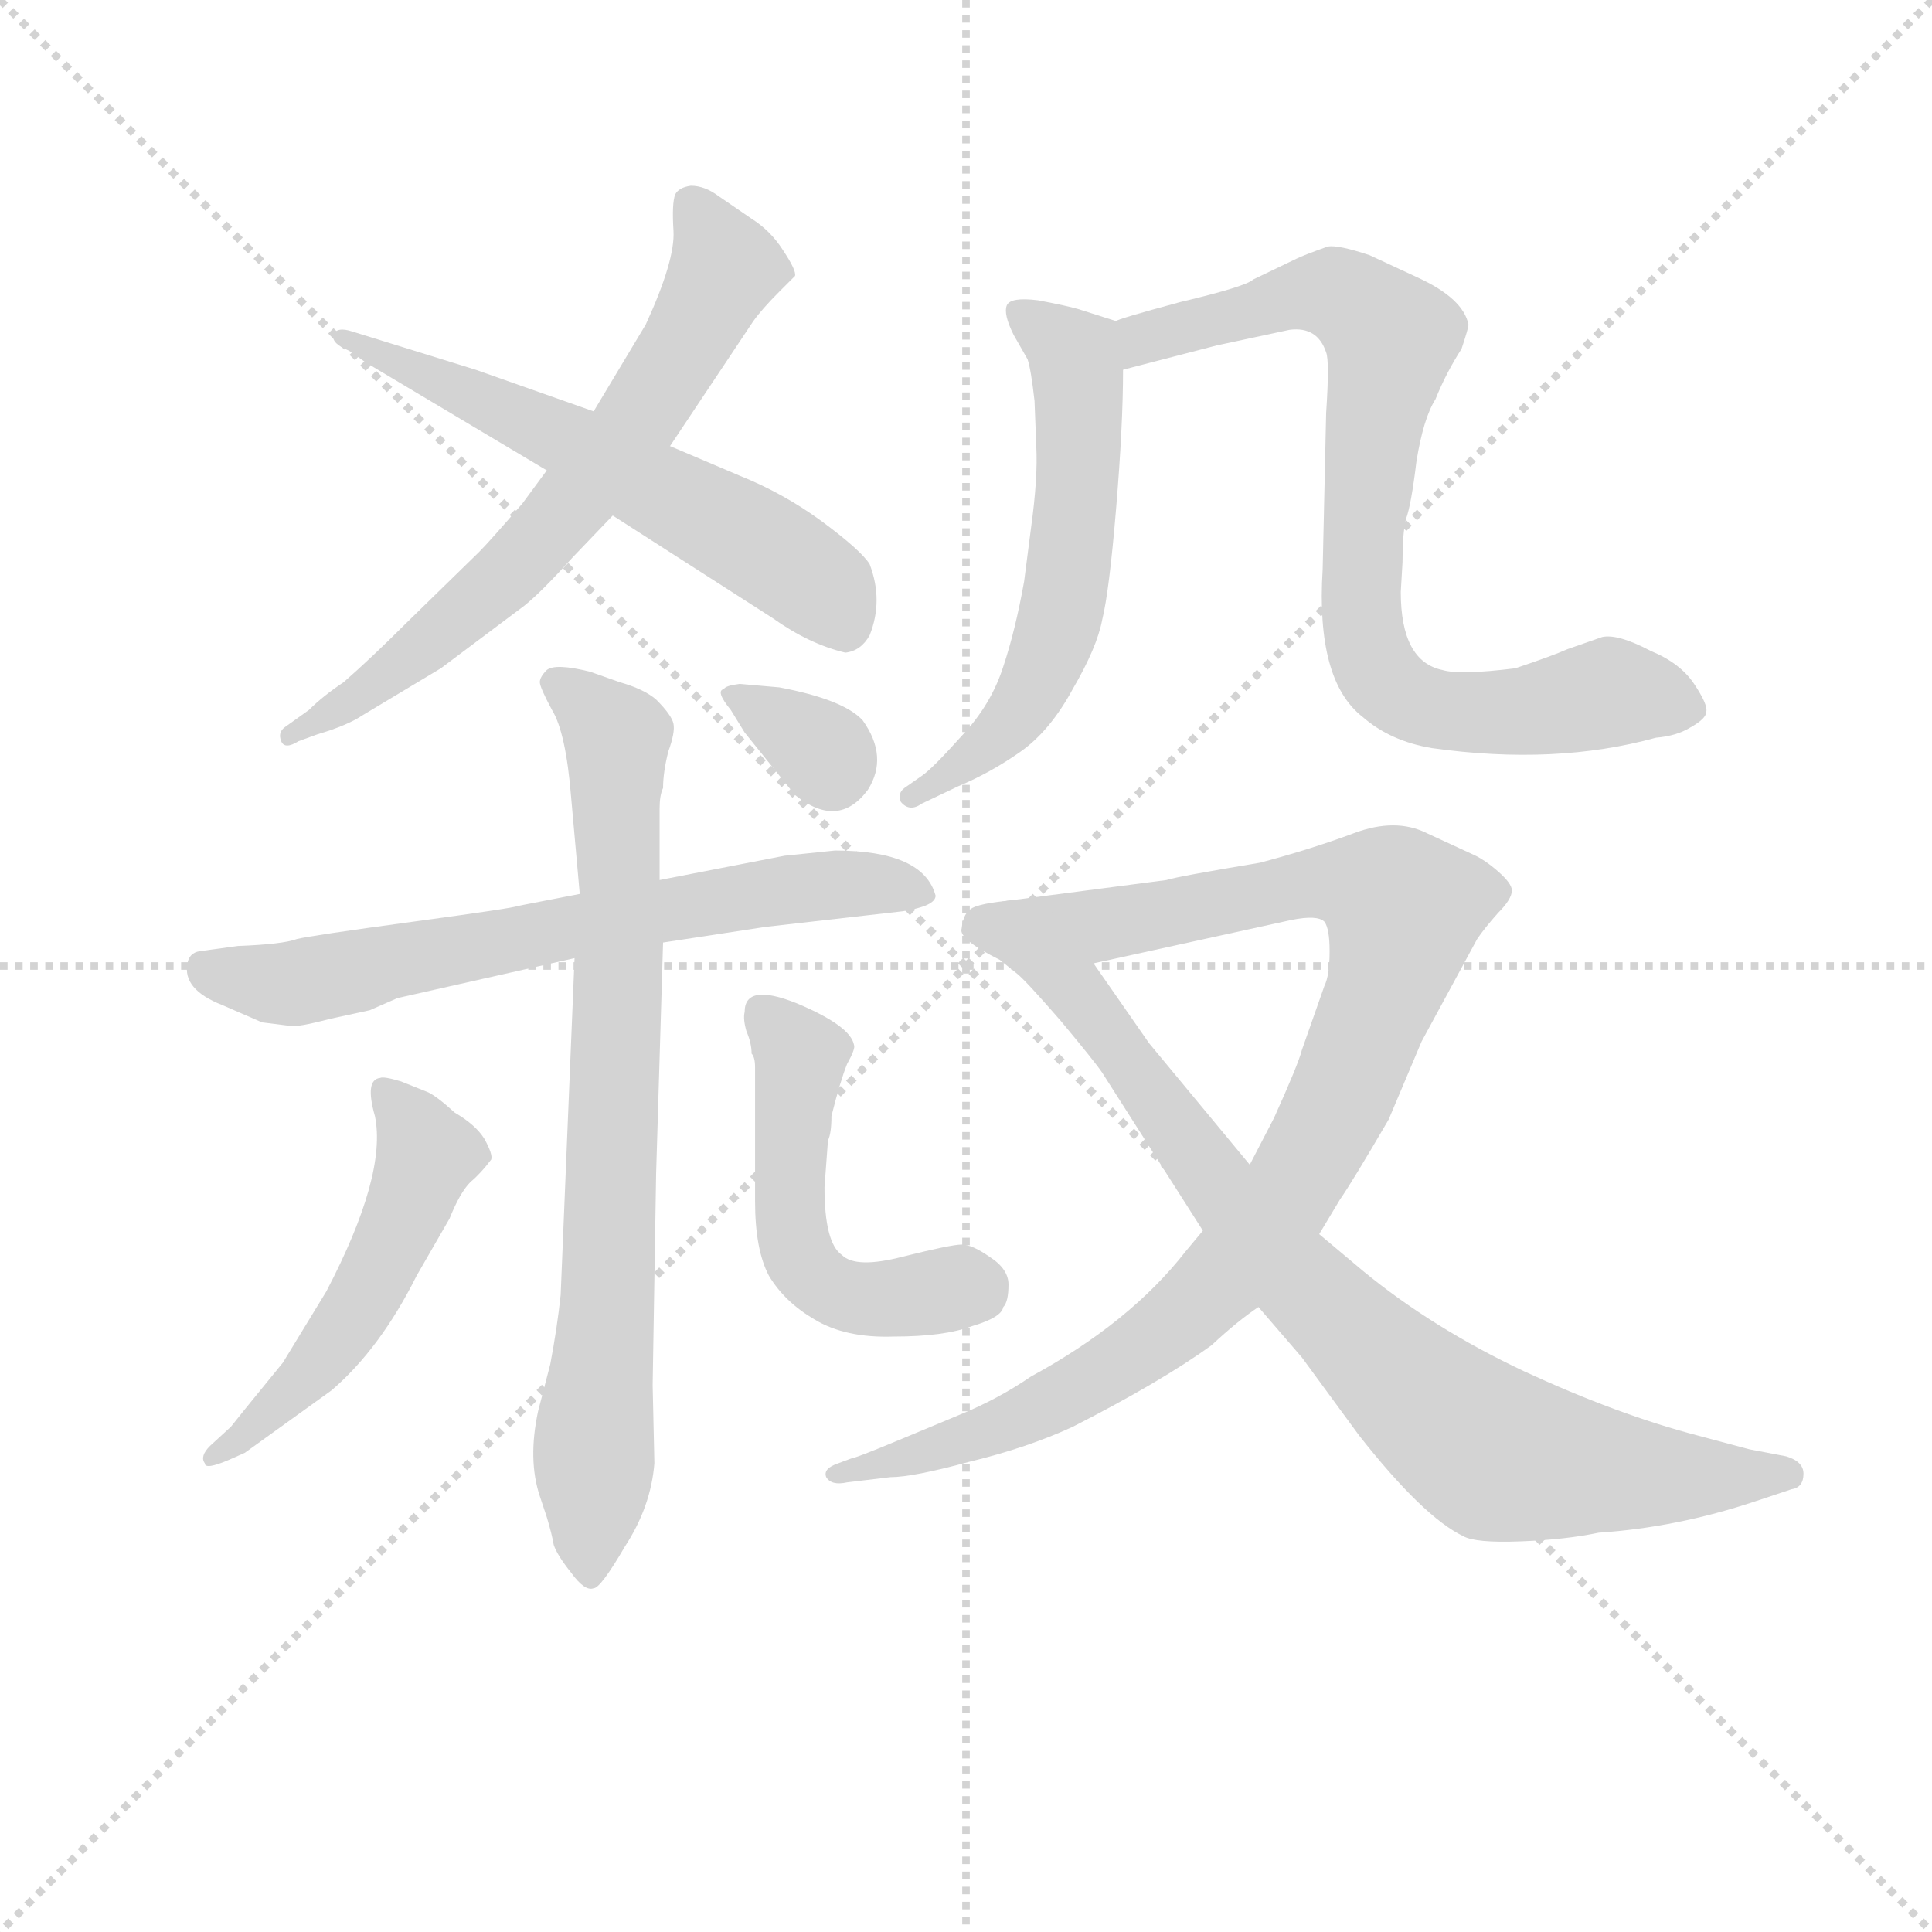 <svg version="1.1" viewBox="0 0 1024 1024" xmlns="http://www.w3.org/2000/svg">
  <g stroke="lightgray" stroke-dasharray="1,1" stroke-width="1" transform="scale(4, 4)">
    <line x1="0" y1="0" x2="256" y2="256"></line>
    <line x1="256" y1="0" x2="0" y2="256"></line>
    <line x1="128" y1="0" x2="128" y2="256"></line>
    <line x1="0" y1="128" x2="256" y2="128"></line>
  </g>
<g transform="scale(0.92, -0.92) translate(60, -900)">
   <style type="text/css">
    @keyframes keyframes0 {
      from {
       stroke: blue;
       stroke-dashoffset: 671;
       stroke-width: 128;
       }
       69% {
       animation-timing-function: step-end;
       stroke: blue;
       stroke-dashoffset: 0;
       stroke-width: 128;
       }
       to {
       stroke: black;
       stroke-width: 1024;
       }
       }
       #make-me-a-hanzi-animation-0 {
         animation: keyframes0 0.796s both;
         animation-delay: 0s;
         animation-timing-function: linear;
       }
    @keyframes keyframes1 {
      from {
       stroke: blue;
       stroke-dashoffset: 589;
       stroke-width: 128;
       }
       66% {
       animation-timing-function: step-end;
       stroke: blue;
       stroke-dashoffset: 0;
       stroke-width: 128;
       }
       to {
       stroke: black;
       stroke-width: 1024;
       }
       }
       #make-me-a-hanzi-animation-1 {
         animation: keyframes1 0.729s both;
         animation-delay: 0.796s;
         animation-timing-function: linear;
       }
    @keyframes keyframes2 {
      from {
       stroke: blue;
       stroke-dashoffset: 674;
       stroke-width: 128;
       }
       69% {
       animation-timing-function: step-end;
       stroke: blue;
       stroke-dashoffset: 0;
       stroke-width: 128;
       }
       to {
       stroke: black;
       stroke-width: 1024;
       }
       }
       #make-me-a-hanzi-animation-2 {
         animation: keyframes2 0.799s both;
         animation-delay: 1.525s;
         animation-timing-function: linear;
       }
    @keyframes keyframes3 {
      from {
       stroke: blue;
       stroke-dashoffset: 784;
       stroke-width: 128;
       }
       72% {
       animation-timing-function: step-end;
       stroke: blue;
       stroke-dashoffset: 0;
       stroke-width: 128;
       }
       to {
       stroke: black;
       stroke-width: 1024;
       }
       }
       #make-me-a-hanzi-animation-3 {
         animation: keyframes3 0.888s both;
         animation-delay: 2.324s;
         animation-timing-function: linear;
       }
    @keyframes keyframes4 {
      from {
       stroke: blue;
       stroke-dashoffset: 513;
       stroke-width: 128;
       }
       63% {
       animation-timing-function: step-end;
       stroke: blue;
       stroke-dashoffset: 0;
       stroke-width: 128;
       }
       to {
       stroke: black;
       stroke-width: 1024;
       }
       }
       #make-me-a-hanzi-animation-4 {
         animation: keyframes4 0.667s both;
         animation-delay: 3.212s;
         animation-timing-function: linear;
       }
    @keyframes keyframes5 {
      from {
       stroke: blue;
       stroke-dashoffset: 510;
       stroke-width: 128;
       }
       62% {
       animation-timing-function: step-end;
       stroke: blue;
       stroke-dashoffset: 0;
       stroke-width: 128;
       }
       to {
       stroke: black;
       stroke-width: 1024;
       }
       }
       #make-me-a-hanzi-animation-5 {
         animation: keyframes5 0.665s both;
         animation-delay: 3.879s;
         animation-timing-function: linear;
       }
    @keyframes keyframes6 {
      from {
       stroke: blue;
       stroke-dashoffset: 326;
       stroke-width: 128;
       }
       51% {
       animation-timing-function: step-end;
       stroke: blue;
       stroke-dashoffset: 0;
       stroke-width: 128;
       }
       to {
       stroke: black;
       stroke-width: 1024;
       }
       }
       #make-me-a-hanzi-animation-6 {
         animation: keyframes6 0.515s both;
         animation-delay: 4.544s;
         animation-timing-function: linear;
       }
    @keyframes keyframes7 {
      from {
       stroke: blue;
       stroke-dashoffset: 587;
       stroke-width: 128;
       }
       66% {
       animation-timing-function: step-end;
       stroke: blue;
       stroke-dashoffset: 0;
       stroke-width: 128;
       }
       to {
       stroke: black;
       stroke-width: 1024;
       }
       }
       #make-me-a-hanzi-animation-7 {
         animation: keyframes7 0.728s both;
         animation-delay: 5.06s;
         animation-timing-function: linear;
       }
    @keyframes keyframes8 {
      from {
       stroke: blue;
       stroke-dashoffset: 805;
       stroke-width: 128;
       }
       72% {
       animation-timing-function: step-end;
       stroke: blue;
       stroke-dashoffset: 0;
       stroke-width: 128;
       }
       to {
       stroke: black;
       stroke-width: 1024;
       }
       }
       #make-me-a-hanzi-animation-8 {
         animation: keyframes8 0.905s both;
         animation-delay: 5.787s;
         animation-timing-function: linear;
       }
    @keyframes keyframes9 {
      from {
       stroke: blue;
       stroke-dashoffset: 976;
       stroke-width: 128;
       }
       76% {
       animation-timing-function: step-end;
       stroke: blue;
       stroke-dashoffset: 0;
       stroke-width: 128;
       }
       to {
       stroke: black;
       stroke-width: 1024;
       }
       }
       #make-me-a-hanzi-animation-9 {
         animation: keyframes9 1.044s both;
         animation-delay: 6.693s;
         animation-timing-function: linear;
       }
    @keyframes keyframes10 {
      from {
       stroke: blue;
       stroke-dashoffset: 854;
       stroke-width: 128;
       }
       74% {
       animation-timing-function: step-end;
       stroke: blue;
       stroke-dashoffset: 0;
       stroke-width: 128;
       }
       to {
       stroke: black;
       stroke-width: 1024;
       }
       }
       #make-me-a-hanzi-animation-10 {
         animation: keyframes10 0.945s both;
         animation-delay: 7.737s;
         animation-timing-function: linear;
       }
</style>
<path d="M 255.0 629.0 L 241.0 610.0 Q 222.0 588.0 216.0 582.0 L 174.0 541.0 Q 154.0 521.0 138.0 507.0 Q 126.0 499.0 118.0 491.0 L 104.0 481.0 Q 100.0 478.0 102.0 473.0 Q 104.0 468.0 112.0 473.0 L 123.0 477.0 Q 140.0 482.0 149.0 488.0 L 194.0 515.0 L 242.0 551.0 Q 252.0 559.0 270.0 579.0 L 293.0 603.0 L 326.0 643.0 L 374.0 715.0 Q 379.0 722.0 389.0 732.0 L 398.0 741.0 Q 399.0 744.0 391.0 756.0 Q 384.0 767.0 373.0 774.0 L 354.0 787.0 Q 346.0 793.0 338.0 793.0 Q 331.0 792.0 329.0 788.0 Q 327.0 783.0 328.0 767.0 Q 329.0 750.0 312.0 713.0 L 282.0 663.0 L 255.0 629.0 Z" fill="lightgray"></path> 
<path d="M 151.0 691.0 L 255.0 629.0 L 293.0 603.0 L 385.0 544.0 Q 406.0 529.0 427.0 524.0 Q 436.0 525.0 441.0 534.0 Q 449.0 554.0 441.0 575.0 Q 436.0 583.0 413.0 600.0 Q 391.0 616.0 366.0 626.0 L 326.0 643.0 L 282.0 663.0 L 214.0 687.0 L 143.0 709.0 Q 134.0 712.0 132.0 707.0 Q 131.0 702.0 141.0 698.0 L 151.0 691.0 Z" fill="lightgray"></path> 
<path d="M 421.0 410.0 L 392.0 407.0 L 320.0 393.0 L 274.0 385.0 L 238.0 378.0 Q 237.0 377.0 178.0 369.0 Q 119.0 361.0 111.0 359.0 Q 103.0 356.0 77.0 355.0 L 55.0 352.0 Q 49.0 351.0 48.0 345.0 Q 45.0 330.0 68.0 321.0 L 91.0 311.0 L 107.0 309.0 Q 111.0 308.0 130.0 313.0 L 153.0 318.0 L 169.0 325.0 L 271.0 348.0 L 322.0 357.0 L 381.0 366.0 L 460.0 375.0 Q 479.0 378.0 479.0 384.0 Q 472.0 410.0 421.0 410.0 Z" fill="lightgray"></path> 
<path d="M 320.0 393.0 L 320.0 434.0 Q 320.0 442.0 322.0 446.0 Q 322.0 455.0 325.0 467.0 Q 329.0 478.0 328.0 483.0 Q 327.0 488.0 318.0 497.0 Q 311.0 503.0 297.0 507.0 L 280.0 513.0 Q 260.0 518.0 255.0 514.0 Q 251.0 510.0 251.0 507.0 Q 251.0 504.0 258.0 491.0 Q 266.0 478.0 269.0 441.0 L 274.0 385.0 L 271.0 348.0 L 263.0 154.0 Q 261.0 135.0 257.0 114.0 L 250.0 87.0 Q 244.0 59.0 251.0 38.0 L 255.0 26.0 Q 258.0 16.0 259.0 10.0 Q 261.0 4.0 269.0 -6.0 Q 277.0 -17.0 282.0 -15.0 Q 286.0 -15.0 300.0 9.0 Q 315.0 32.0 317.0 57.0 L 316.0 102.0 L 318.0 224.0 L 322.0 357.0 L 320.0 393.0 Z" fill="lightgray"></path> 
<path d="M 73.0 78.0 L 61.0 67.0 Q 55.0 61.0 58.0 57.0 Q 58.0 53.0 72.0 59.0 L 81.0 63.0 L 131.0 99.0 Q 159.0 123.0 180.0 165.0 L 199.0 198.0 Q 205.0 213.0 211.0 219.0 Q 217.0 224.0 223.0 232.0 Q 224.0 235.0 219.0 244.0 Q 214.0 252.0 202.0 259.0 Q 191.0 269.0 186.0 271.0 L 171.0 277.0 Q 161.0 280.0 159.0 279.0 Q 150.0 278.0 156.0 257.0 Q 163.0 223.0 128.0 156.0 L 103.0 115.0 L 81.0 88.0 L 73.0 78.0 Z" fill="lightgray"></path> 
<path d="M 415.0 216.0 L 417.0 243.0 Q 419.0 247.0 419.0 257.0 Q 424.0 277.0 428.0 287.0 Q 433.0 296.0 432.0 298.0 Q 430.0 309.0 399.0 322.0 Q 369.0 334.0 369.0 317.0 Q 368.0 313.0 370.0 306.0 Q 373.0 299.0 373.0 293.0 Q 375.0 291.0 375.0 285.0 L 375.0 208.0 Q 375.0 180.0 383.0 165.0 Q 392.0 150.0 409.0 140.0 Q 427.0 129.0 455.0 130.0 Q 484.0 130.0 500.0 136.0 Q 517.0 141.0 518.0 147.0 Q 521.0 150.0 521.0 160.0 Q 521.0 169.0 510.0 176.0 Q 500.0 183.0 494.0 183.0 Q 488.0 183.0 460.0 176.0 Q 433.0 169.0 425.0 177.0 Q 415.0 184.0 415.0 216.0 Z" fill="lightgray"></path> 
<path d="M 389.0 504.0 L 366.0 506.0 Q 358.0 505.0 357.0 503.0 Q 352.0 502.0 361.0 491.0 L 369.0 478.0 L 398.0 442.0 Q 423.0 422.0 440.0 445.0 Q 452.0 464.0 437.0 485.0 Q 426.0 497.0 389.0 504.0 Z" fill="lightgray"></path> 
<path d="M 583.0 715.0 L 561.0 722.0 Q 554.0 724.0 538.0 727.0 Q 522.0 729.0 520.0 724.0 Q 518.0 719.0 524.0 707.0 L 532.0 693.0 Q 534.0 687.0 536.0 669.0 L 537.0 643.0 Q 538.0 625.0 534.0 596.0 L 530.0 565.0 Q 525.0 537.0 518.0 516.0 Q 511.0 494.0 494.0 476.0 Q 477.0 457.0 471.0 453.0 L 461.0 446.0 Q 457.0 443.0 459.0 438.0 Q 464.0 432.0 471.0 437.0 L 492.0 447.0 Q 511.0 455.0 528.0 467.0 Q 545.0 479.0 558.0 503.0 Q 572.0 527.0 575.0 543.0 Q 579.0 559.0 583.0 607.0 Q 587.0 655.0 587.0 687.0 C 587.0 714.0 587.0 714.0 583.0 715.0 Z" fill="lightgray"></path> 
<path d="M 813.0 515.0 Q 781.0 511.0 771.0 514.0 Q 747.0 519.0 747.0 559.0 L 748.0 576.0 Q 748.0 593.0 750.0 601.0 Q 753.0 609.0 756.0 634.0 Q 760.0 659.0 767.0 670.0 Q 773.0 685.0 782.0 699.0 Q 786.0 711.0 786.0 713.0 Q 783.0 728.0 757.0 740.0 L 729.0 753.0 Q 711.0 759.0 705.0 758.0 Q 691.0 753.0 687.0 751.0 L 662.0 739.0 Q 658.0 735.0 620.0 726.0 Q 583.0 716.0 583.0 715.0 C 554.0 706.0 558.0 679.0 587.0 687.0 L 641.0 701.0 L 683.0 710.0 Q 699.0 712.0 704.0 697.0 Q 706.0 692.0 704.0 662.0 L 702.0 572.0 Q 698.0 508.0 725.0 487.0 Q 741.0 473.0 765.0 469.0 Q 836.0 459.0 894.0 475.0 Q 906.0 476.0 914.0 481.0 Q 923.0 486.0 923.0 490.0 Q 924.0 494.0 916.0 506.0 Q 908.0 518.0 891.0 525.0 Q 872.0 535.0 863.0 533.0 L 843.0 526.0 Q 834.0 522.0 813.0 515.0 Z" fill="lightgray"></path> 
<path d="M 612.0 393.0 L 520.0 381.0 C 490.0 377.0 541.0 339.0 570.0 345.0 L 684.0 370.0 Q 699.0 373.0 703.0 369.0 Q 706.0 365.0 706.0 352.0 Q 706.0 338.0 703.0 332.0 L 690.0 295.0 Q 688.0 287.0 674.0 256.0 L 660.0 229.0 L 633.0 191.0 L 623.0 179.0 Q 591.0 138.0 534.0 107.0 Q 515.0 94.0 493.0 85.0 L 457.0 70.0 Q 433.0 60.0 431.0 60.0 L 423.0 57.0 Q 414.0 54.0 416.0 49.0 Q 419.0 44.0 428.0 46.0 L 453.0 49.0 Q 466.0 49.0 499.0 58.0 Q 532.0 66.0 558.0 78.0 Q 609.0 104.0 638.0 125.0 Q 653.0 139.0 665.0 147.0 L 700.0 189.0 L 712.0 209.0 Q 719.0 219.0 740.0 255.0 L 759.0 300.0 L 791.0 359.0 Q 795.0 365.0 803.0 374.0 Q 811.0 382.0 811.0 387.0 Q 811.0 391.0 803.0 398.0 Q 795.0 405.0 788.0 408.0 L 762.0 420.0 Q 744.0 429.0 720.0 420.0 Q 696.0 411.0 666.0 403.0 Q 618.0 395.0 612.0 393.0 Z" fill="lightgray"></path> 
<path d="M 520.0 381.0 Q 500.0 379.0 498.0 375.0 Q 495.0 373.0 494.0 365.0 Q 492.0 359.0 516.0 347.0 L 526.0 339.0 Q 531.0 335.0 551.0 312.0 Q 571.0 288.0 575.0 282.0 L 633.0 191.0 L 665.0 147.0 L 690.0 118.0 L 723.0 73.0 Q 760.0 26.0 783.0 15.0 Q 790.0 11.0 816.0 12.0 Q 842.0 13.0 861.0 17.0 Q 906.0 20.0 951.0 35.0 L 972.0 42.0 Q 979.0 43.0 979.0 51.0 Q 979.0 58.0 969.0 61.0 L 948.0 65.0 L 918.0 73.0 Q 872.0 85.0 818.0 110.0 Q 765.0 135.0 725.0 168.0 L 700.0 189.0 L 660.0 229.0 L 602.0 299.0 L 570.0 345.0 C 553.0 370.0 542.0 385.0 520.0 381.0 Z" fill="lightgray"></path> 
      <clipPath id="make-me-a-hanzi-clip-0">
      <path d="M 255.0 629.0 L 241.0 610.0 Q 222.0 588.0 216.0 582.0 L 174.0 541.0 Q 154.0 521.0 138.0 507.0 Q 126.0 499.0 118.0 491.0 L 104.0 481.0 Q 100.0 478.0 102.0 473.0 Q 104.0 468.0 112.0 473.0 L 123.0 477.0 Q 140.0 482.0 149.0 488.0 L 194.0 515.0 L 242.0 551.0 Q 252.0 559.0 270.0 579.0 L 293.0 603.0 L 326.0 643.0 L 374.0 715.0 Q 379.0 722.0 389.0 732.0 L 398.0 741.0 Q 399.0 744.0 391.0 756.0 Q 384.0 767.0 373.0 774.0 L 354.0 787.0 Q 346.0 793.0 338.0 793.0 Q 331.0 792.0 329.0 788.0 Q 327.0 783.0 328.0 767.0 Q 329.0 750.0 312.0 713.0 L 282.0 663.0 L 255.0 629.0 Z" fill="lightgray"></path>
      </clipPath>
      <path clip-path="url(#make-me-a-hanzi-clip-0)" d="M 338.0 783.0 L 356.0 744.0 L 304.0 653.0 L 232.0 569.0 L 149.0 501.0 L 107.0 476.0 " fill="none" id="make-me-a-hanzi-animation-0" stroke-dasharray="543 1086" stroke-linecap="round"></path>

      <clipPath id="make-me-a-hanzi-clip-1">
      <path d="M 151.0 691.0 L 255.0 629.0 L 293.0 603.0 L 385.0 544.0 Q 406.0 529.0 427.0 524.0 Q 436.0 525.0 441.0 534.0 Q 449.0 554.0 441.0 575.0 Q 436.0 583.0 413.0 600.0 Q 391.0 616.0 366.0 626.0 L 326.0 643.0 L 282.0 663.0 L 214.0 687.0 L 143.0 709.0 Q 134.0 712.0 132.0 707.0 Q 131.0 702.0 141.0 698.0 L 151.0 691.0 Z" fill="lightgray"></path>
      </clipPath>
      <path clip-path="url(#make-me-a-hanzi-clip-1)" d="M 138.0 704.0 L 268.0 646.0 L 348.0 603.0 L 415.0 560.0 L 425.0 542.0 " fill="none" id="make-me-a-hanzi-animation-1" stroke-dasharray="461 922" stroke-linecap="round"></path>

      <clipPath id="make-me-a-hanzi-clip-2">
      <path d="M 421.0 410.0 L 392.0 407.0 L 320.0 393.0 L 274.0 385.0 L 238.0 378.0 Q 237.0 377.0 178.0 369.0 Q 119.0 361.0 111.0 359.0 Q 103.0 356.0 77.0 355.0 L 55.0 352.0 Q 49.0 351.0 48.0 345.0 Q 45.0 330.0 68.0 321.0 L 91.0 311.0 L 107.0 309.0 Q 111.0 308.0 130.0 313.0 L 153.0 318.0 L 169.0 325.0 L 271.0 348.0 L 322.0 357.0 L 381.0 366.0 L 460.0 375.0 Q 479.0 378.0 479.0 384.0 Q 472.0 410.0 421.0 410.0 Z" fill="lightgray"></path>
      </clipPath>
      <path clip-path="url(#make-me-a-hanzi-clip-2)" d="M 59.0 341.0 L 106.0 333.0 L 345.0 380.0 L 431.0 392.0 L 471.0 387.0 " fill="none" id="make-me-a-hanzi-animation-2" stroke-dasharray="546 1092" stroke-linecap="round"></path>

      <clipPath id="make-me-a-hanzi-clip-3">
      <path d="M 320.0 393.0 L 320.0 434.0 Q 320.0 442.0 322.0 446.0 Q 322.0 455.0 325.0 467.0 Q 329.0 478.0 328.0 483.0 Q 327.0 488.0 318.0 497.0 Q 311.0 503.0 297.0 507.0 L 280.0 513.0 Q 260.0 518.0 255.0 514.0 Q 251.0 510.0 251.0 507.0 Q 251.0 504.0 258.0 491.0 Q 266.0 478.0 269.0 441.0 L 274.0 385.0 L 271.0 348.0 L 263.0 154.0 Q 261.0 135.0 257.0 114.0 L 250.0 87.0 Q 244.0 59.0 251.0 38.0 L 255.0 26.0 Q 258.0 16.0 259.0 10.0 Q 261.0 4.0 269.0 -6.0 Q 277.0 -17.0 282.0 -15.0 Q 286.0 -15.0 300.0 9.0 Q 315.0 32.0 317.0 57.0 L 316.0 102.0 L 318.0 224.0 L 322.0 357.0 L 320.0 393.0 Z" fill="lightgray"></path>
      </clipPath>
      <path clip-path="url(#make-me-a-hanzi-clip-3)" d="M 260.0 507.0 L 295.0 475.0 L 297.0 350.0 L 279.0 -5.0 " fill="none" id="make-me-a-hanzi-animation-3" stroke-dasharray="656 1312" stroke-linecap="round"></path>

      <clipPath id="make-me-a-hanzi-clip-4">
      <path d="M 73.0 78.0 L 61.0 67.0 Q 55.0 61.0 58.0 57.0 Q 58.0 53.0 72.0 59.0 L 81.0 63.0 L 131.0 99.0 Q 159.0 123.0 180.0 165.0 L 199.0 198.0 Q 205.0 213.0 211.0 219.0 Q 217.0 224.0 223.0 232.0 Q 224.0 235.0 219.0 244.0 Q 214.0 252.0 202.0 259.0 Q 191.0 269.0 186.0 271.0 L 171.0 277.0 Q 161.0 280.0 159.0 279.0 Q 150.0 278.0 156.0 257.0 Q 163.0 223.0 128.0 156.0 L 103.0 115.0 L 81.0 88.0 L 73.0 78.0 Z" fill="lightgray"></path>
      </clipPath>
      <path clip-path="url(#make-me-a-hanzi-clip-4)" d="M 164.0 270.0 L 185.0 232.0 L 165.0 181.0 L 124.0 115.0 L 65.0 60.0 " fill="none" id="make-me-a-hanzi-animation-4" stroke-dasharray="385 770" stroke-linecap="round"></path>

      <clipPath id="make-me-a-hanzi-clip-5">
      <path d="M 415.0 216.0 L 417.0 243.0 Q 419.0 247.0 419.0 257.0 Q 424.0 277.0 428.0 287.0 Q 433.0 296.0 432.0 298.0 Q 430.0 309.0 399.0 322.0 Q 369.0 334.0 369.0 317.0 Q 368.0 313.0 370.0 306.0 Q 373.0 299.0 373.0 293.0 Q 375.0 291.0 375.0 285.0 L 375.0 208.0 Q 375.0 180.0 383.0 165.0 Q 392.0 150.0 409.0 140.0 Q 427.0 129.0 455.0 130.0 Q 484.0 130.0 500.0 136.0 Q 517.0 141.0 518.0 147.0 Q 521.0 150.0 521.0 160.0 Q 521.0 169.0 510.0 176.0 Q 500.0 183.0 494.0 183.0 Q 488.0 183.0 460.0 176.0 Q 433.0 169.0 425.0 177.0 Q 415.0 184.0 415.0 216.0 Z" fill="lightgray"></path>
      </clipPath>
      <path clip-path="url(#make-me-a-hanzi-clip-5)" d="M 384.0 313.0 L 401.0 289.0 L 394.0 216.0 L 403.0 172.0 L 415.0 159.0 L 438.0 152.0 L 502.0 158.0 " fill="none" id="make-me-a-hanzi-animation-5" stroke-dasharray="382 764" stroke-linecap="round"></path>

      <clipPath id="make-me-a-hanzi-clip-6">
      <path d="M 389.0 504.0 L 366.0 506.0 Q 358.0 505.0 357.0 503.0 Q 352.0 502.0 361.0 491.0 L 369.0 478.0 L 398.0 442.0 Q 423.0 422.0 440.0 445.0 Q 452.0 464.0 437.0 485.0 Q 426.0 497.0 389.0 504.0 Z" fill="lightgray"></path>
      </clipPath>
      <path clip-path="url(#make-me-a-hanzi-clip-6)" d="M 364.0 499.0 L 405.0 474.0 L 419.0 457.0 " fill="none" id="make-me-a-hanzi-animation-6" stroke-dasharray="198 396" stroke-linecap="round"></path>

      <clipPath id="make-me-a-hanzi-clip-7">
      <path d="M 583.0 715.0 L 561.0 722.0 Q 554.0 724.0 538.0 727.0 Q 522.0 729.0 520.0 724.0 Q 518.0 719.0 524.0 707.0 L 532.0 693.0 Q 534.0 687.0 536.0 669.0 L 537.0 643.0 Q 538.0 625.0 534.0 596.0 L 530.0 565.0 Q 525.0 537.0 518.0 516.0 Q 511.0 494.0 494.0 476.0 Q 477.0 457.0 471.0 453.0 L 461.0 446.0 Q 457.0 443.0 459.0 438.0 Q 464.0 432.0 471.0 437.0 L 492.0 447.0 Q 511.0 455.0 528.0 467.0 Q 545.0 479.0 558.0 503.0 Q 572.0 527.0 575.0 543.0 Q 579.0 559.0 583.0 607.0 Q 587.0 655.0 587.0 687.0 C 587.0 714.0 587.0 714.0 583.0 715.0 Z" fill="lightgray"></path>
      </clipPath>
      <path clip-path="url(#make-me-a-hanzi-clip-7)" d="M 526.0 721.0 L 560.0 690.0 L 562.0 645.0 L 551.0 544.0 L 530.0 494.0 L 505.0 467.0 L 465.0 441.0 " fill="none" id="make-me-a-hanzi-animation-7" stroke-dasharray="459 918" stroke-linecap="round"></path>

      <clipPath id="make-me-a-hanzi-clip-8">
      <path d="M 813.0 515.0 Q 781.0 511.0 771.0 514.0 Q 747.0 519.0 747.0 559.0 L 748.0 576.0 Q 748.0 593.0 750.0 601.0 Q 753.0 609.0 756.0 634.0 Q 760.0 659.0 767.0 670.0 Q 773.0 685.0 782.0 699.0 Q 786.0 711.0 786.0 713.0 Q 783.0 728.0 757.0 740.0 L 729.0 753.0 Q 711.0 759.0 705.0 758.0 Q 691.0 753.0 687.0 751.0 L 662.0 739.0 Q 658.0 735.0 620.0 726.0 Q 583.0 716.0 583.0 715.0 C 554.0 706.0 558.0 679.0 587.0 687.0 L 641.0 701.0 L 683.0 710.0 Q 699.0 712.0 704.0 697.0 Q 706.0 692.0 704.0 662.0 L 702.0 572.0 Q 698.0 508.0 725.0 487.0 Q 741.0 473.0 765.0 469.0 Q 836.0 459.0 894.0 475.0 Q 906.0 476.0 914.0 481.0 Q 923.0 486.0 923.0 490.0 Q 924.0 494.0 916.0 506.0 Q 908.0 518.0 891.0 525.0 Q 872.0 535.0 863.0 533.0 L 843.0 526.0 Q 834.0 522.0 813.0 515.0 Z" fill="lightgray"></path>
      </clipPath>
      <path clip-path="url(#make-me-a-hanzi-clip-8)" d="M 592.0 695.0 L 613.0 711.0 L 676.0 727.0 L 714.0 729.0 L 741.0 705.0 L 723.0 561.0 L 730.0 520.0 L 738.0 508.0 L 752.0 496.0 L 775.0 490.0 L 818.0 490.0 L 871.0 501.0 L 913.0 491.0 " fill="none" id="make-me-a-hanzi-animation-8" stroke-dasharray="677 1354" stroke-linecap="round"></path>

      <clipPath id="make-me-a-hanzi-clip-9">
      <path d="M 612.0 393.0 L 520.0 381.0 C 490.0 377.0 541.0 339.0 570.0 345.0 L 684.0 370.0 Q 699.0 373.0 703.0 369.0 Q 706.0 365.0 706.0 352.0 Q 706.0 338.0 703.0 332.0 L 690.0 295.0 Q 688.0 287.0 674.0 256.0 L 660.0 229.0 L 633.0 191.0 L 623.0 179.0 Q 591.0 138.0 534.0 107.0 Q 515.0 94.0 493.0 85.0 L 457.0 70.0 Q 433.0 60.0 431.0 60.0 L 423.0 57.0 Q 414.0 54.0 416.0 49.0 Q 419.0 44.0 428.0 46.0 L 453.0 49.0 Q 466.0 49.0 499.0 58.0 Q 532.0 66.0 558.0 78.0 Q 609.0 104.0 638.0 125.0 Q 653.0 139.0 665.0 147.0 L 700.0 189.0 L 712.0 209.0 Q 719.0 219.0 740.0 255.0 L 759.0 300.0 L 791.0 359.0 Q 795.0 365.0 803.0 374.0 Q 811.0 382.0 811.0 387.0 Q 811.0 391.0 803.0 398.0 Q 795.0 405.0 788.0 408.0 L 762.0 420.0 Q 744.0 429.0 720.0 420.0 Q 696.0 411.0 666.0 403.0 Q 618.0 395.0 612.0 393.0 Z" fill="lightgray"></path>
      </clipPath>
      <path clip-path="url(#make-me-a-hanzi-clip-9)" d="M 528.0 379.0 L 576.0 368.0 L 708.0 392.0 L 737.0 386.0 L 749.0 374.0 L 710.0 262.0 L 675.0 201.0 L 637.0 156.0 L 599.0 124.0 L 532.0 85.0 L 486.0 66.0 L 423.0 50.0 " fill="none" id="make-me-a-hanzi-animation-9" stroke-dasharray="848 1696" stroke-linecap="round"></path>

      <clipPath id="make-me-a-hanzi-clip-10">
      <path d="M 520.0 381.0 Q 500.0 379.0 498.0 375.0 Q 495.0 373.0 494.0 365.0 Q 492.0 359.0 516.0 347.0 L 526.0 339.0 Q 531.0 335.0 551.0 312.0 Q 571.0 288.0 575.0 282.0 L 633.0 191.0 L 665.0 147.0 L 690.0 118.0 L 723.0 73.0 Q 760.0 26.0 783.0 15.0 Q 790.0 11.0 816.0 12.0 Q 842.0 13.0 861.0 17.0 Q 906.0 20.0 951.0 35.0 L 972.0 42.0 Q 979.0 43.0 979.0 51.0 Q 979.0 58.0 969.0 61.0 L 948.0 65.0 L 918.0 73.0 Q 872.0 85.0 818.0 110.0 Q 765.0 135.0 725.0 168.0 L 700.0 189.0 L 660.0 229.0 L 602.0 299.0 L 570.0 345.0 C 553.0 370.0 542.0 385.0 520.0 381.0 Z" fill="lightgray"></path>
      </clipPath>
      <path clip-path="url(#make-me-a-hanzi-clip-10)" d="M 505.0 366.0 L 517.0 364.0 L 554.0 336.0 L 682.0 168.0 L 785.0 73.0 L 802.0 62.0 L 848.0 54.0 L 969.0 51.0 " fill="none" id="make-me-a-hanzi-animation-10" stroke-dasharray="726 1452" stroke-linecap="round"></path>

</g>
</svg>
